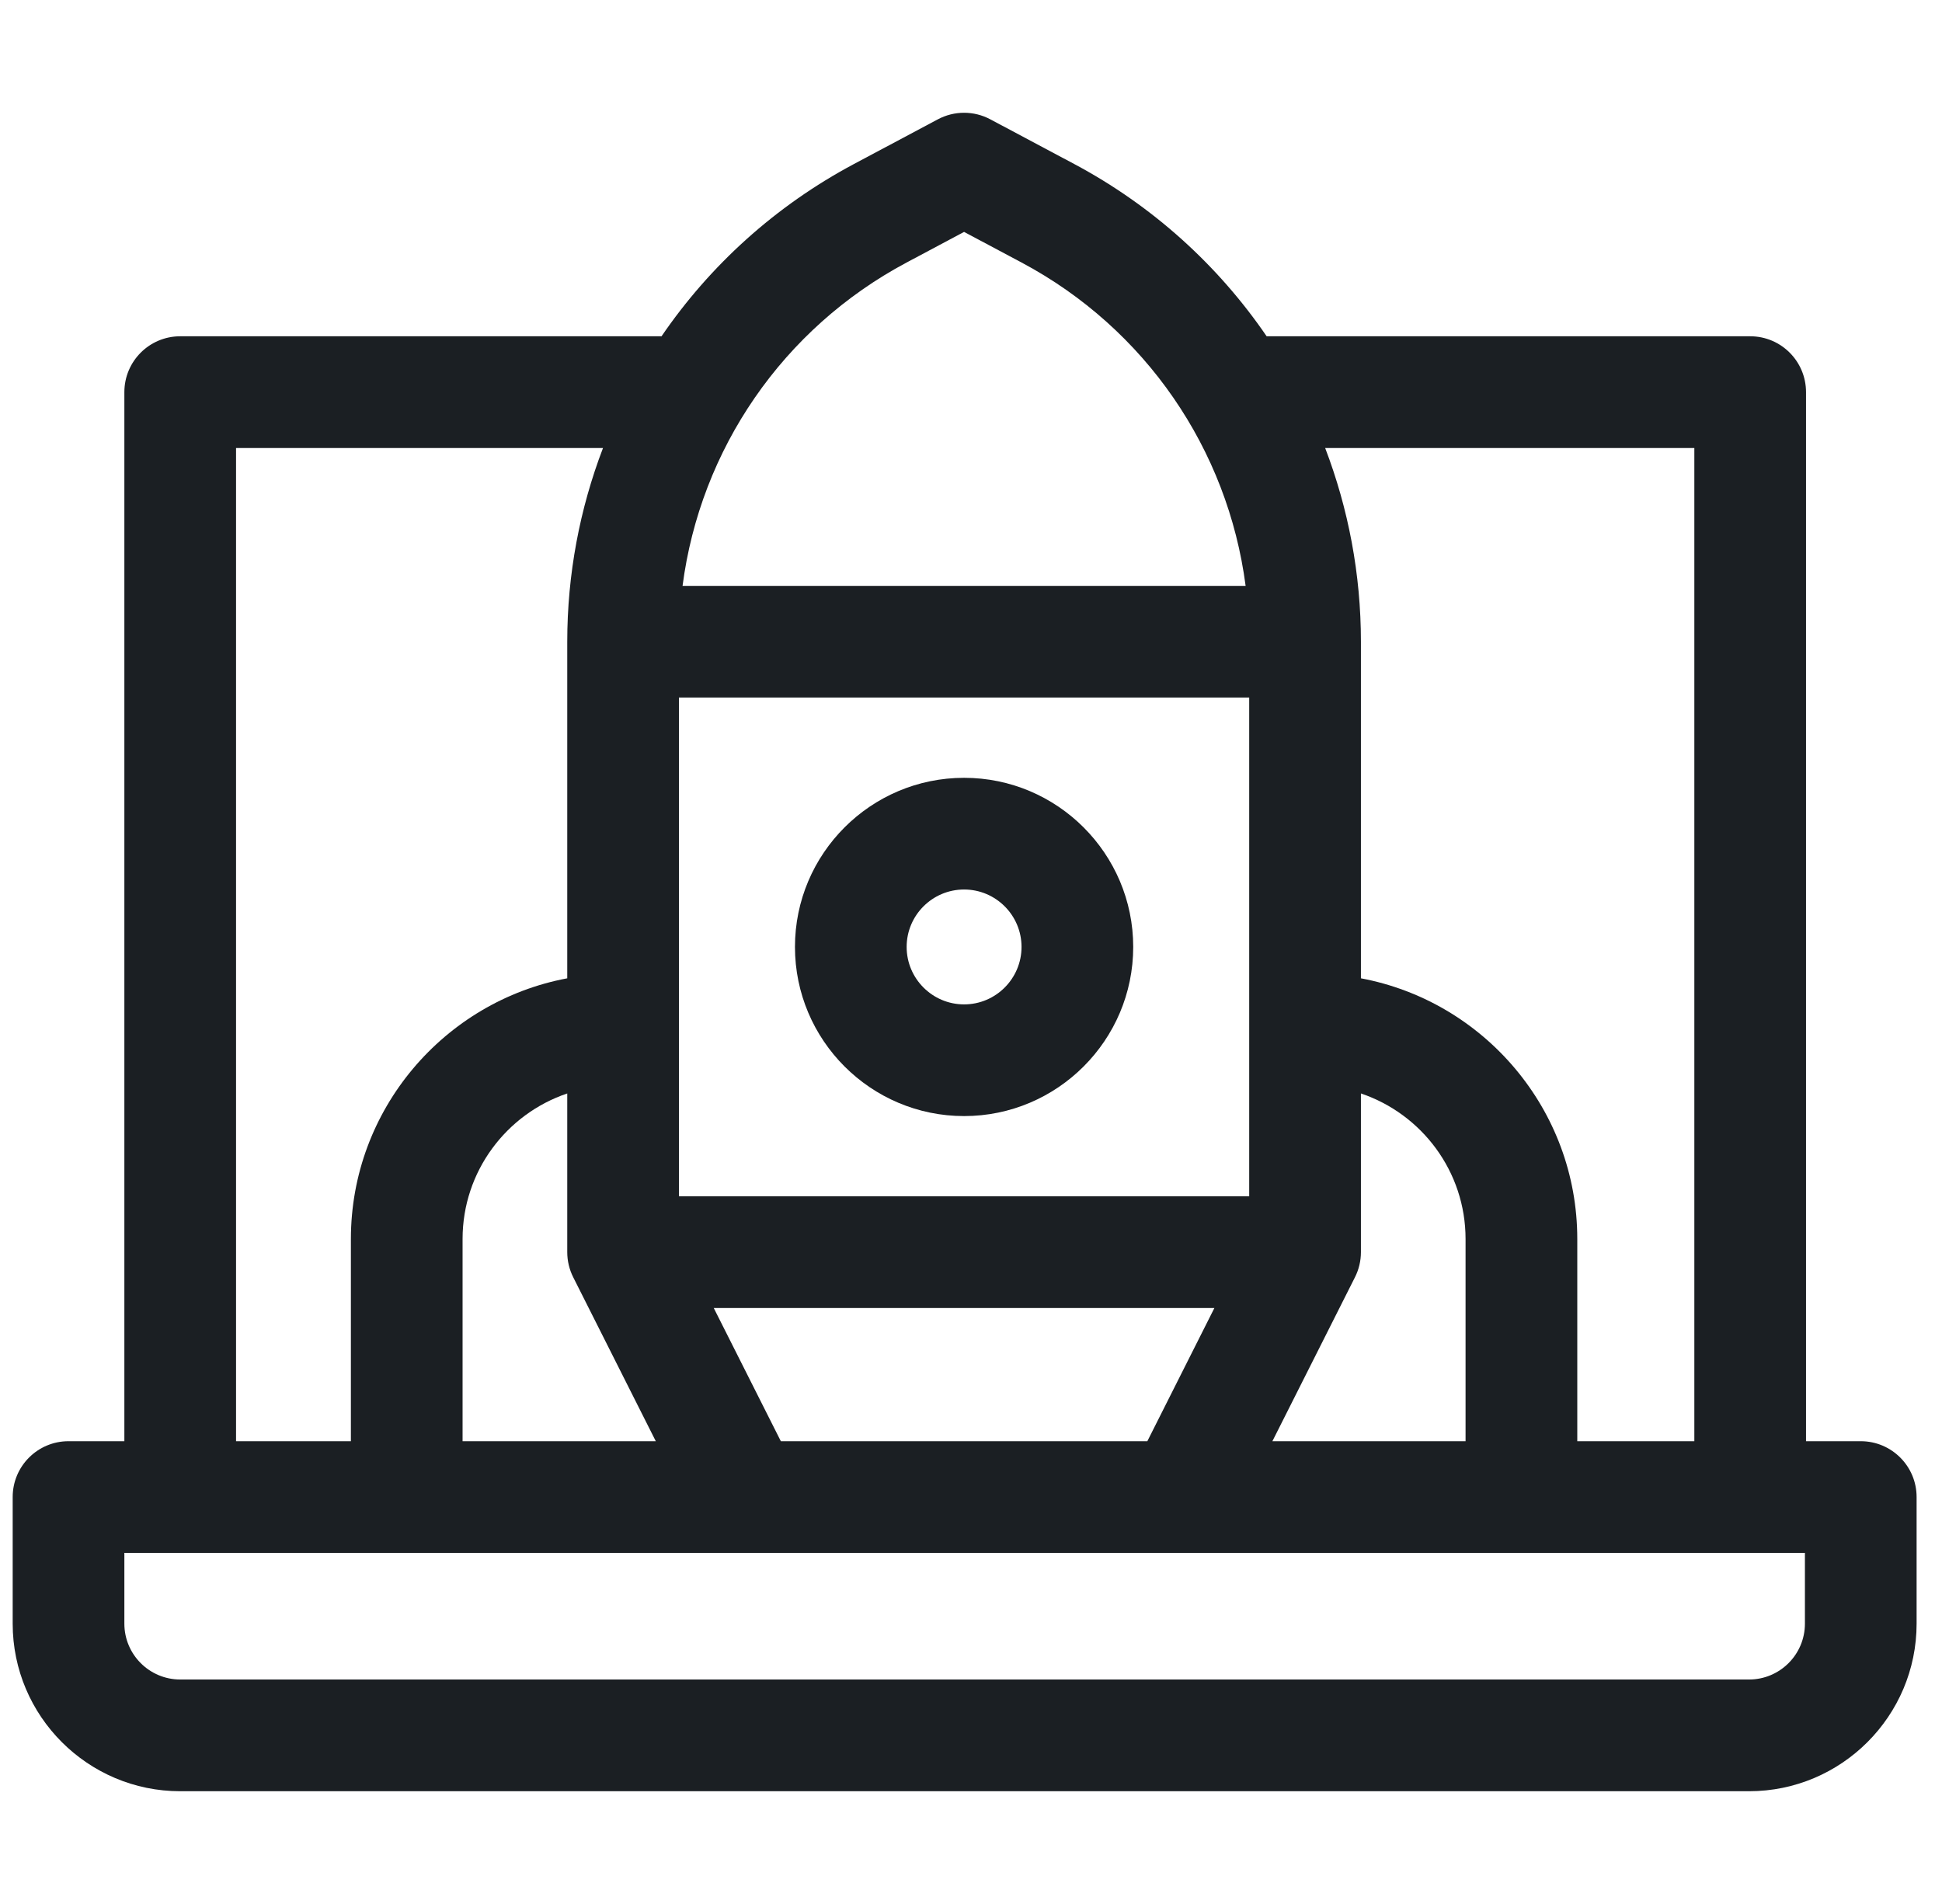 <svg width="51" height="50" viewBox="0 0 51 50" fill="none" xmlns="http://www.w3.org/2000/svg">
<g clip-path="url(#clip0_239_641)">
<path d="M48.866 37.847H47.429V10.298C47.429 9.488 46.773 8.831 45.963 8.831H33.264C31.993 6.972 30.276 5.408 28.209 4.306L26.008 3.134C25.577 2.904 25.06 2.904 24.629 3.134L22.428 4.306C20.36 5.408 18.643 6.972 17.372 8.832C17.365 8.832 17.359 8.831 17.353 8.831H4.733C3.923 8.831 3.266 9.488 3.266 10.298V37.847H1.8C0.99 37.847 0.333 38.503 0.333 39.313V42.639C0.333 45.065 2.307 47.039 4.733 47.039H45.933C48.359 47.039 50.333 45.065 50.333 42.639V39.313C50.333 38.503 49.676 37.847 48.866 37.847ZM44.496 11.765V37.847H41.422V32.538C41.422 29.135 38.969 26.296 35.74 25.691V16.852C35.74 15.08 35.411 13.361 34.801 11.765H44.496ZM32.806 31.416H17.83V18.318H32.806V31.416ZM15.054 33.542L17.222 37.847H12.148V32.537C12.148 30.762 13.301 29.253 14.897 28.715V32.883C14.897 33.112 14.951 33.338 15.054 33.542ZM18.744 34.349H31.892L30.131 37.847H20.506L18.744 34.349ZM35.583 33.542C35.686 33.338 35.74 33.112 35.74 32.883V28.715C37.336 29.253 38.488 30.762 38.488 32.538V37.847H33.415L35.583 33.542ZM23.807 6.895L25.318 6.09L26.83 6.895C30.08 8.627 32.244 11.797 32.712 15.385H17.925C18.392 11.797 20.557 8.627 23.807 6.895ZM6.199 11.765H15.836C15.225 13.361 14.897 15.08 14.897 16.852V25.691C11.668 26.296 9.215 29.135 9.215 32.538V37.847H6.199V11.765ZM47.4 42.639C47.4 43.448 46.742 44.105 45.933 44.105H4.733C3.924 44.105 3.266 43.448 3.266 42.639V40.78H47.4V42.639Z" fill="#1B1F23"/>
<path d="M25.319 29.309C22.869 29.309 20.877 27.316 20.877 24.867C20.877 22.418 22.869 20.426 25.319 20.426C27.767 20.426 29.76 22.418 29.76 24.867C29.76 27.316 27.767 29.309 25.319 29.309ZM25.319 23.359C24.487 23.359 23.81 24.035 23.81 24.867C23.81 25.699 24.487 26.376 25.319 26.376C26.15 26.376 26.827 25.699 26.827 24.867C26.827 24.035 26.15 23.359 25.319 23.359Z" fill="#1B1F23"/>
</g>
<defs>
<clipPath id="clip0_239_641">
<rect width="50" height="50" fill="white" transform="translate(0.333)"/>
</clipPath>
</defs>
</svg>
